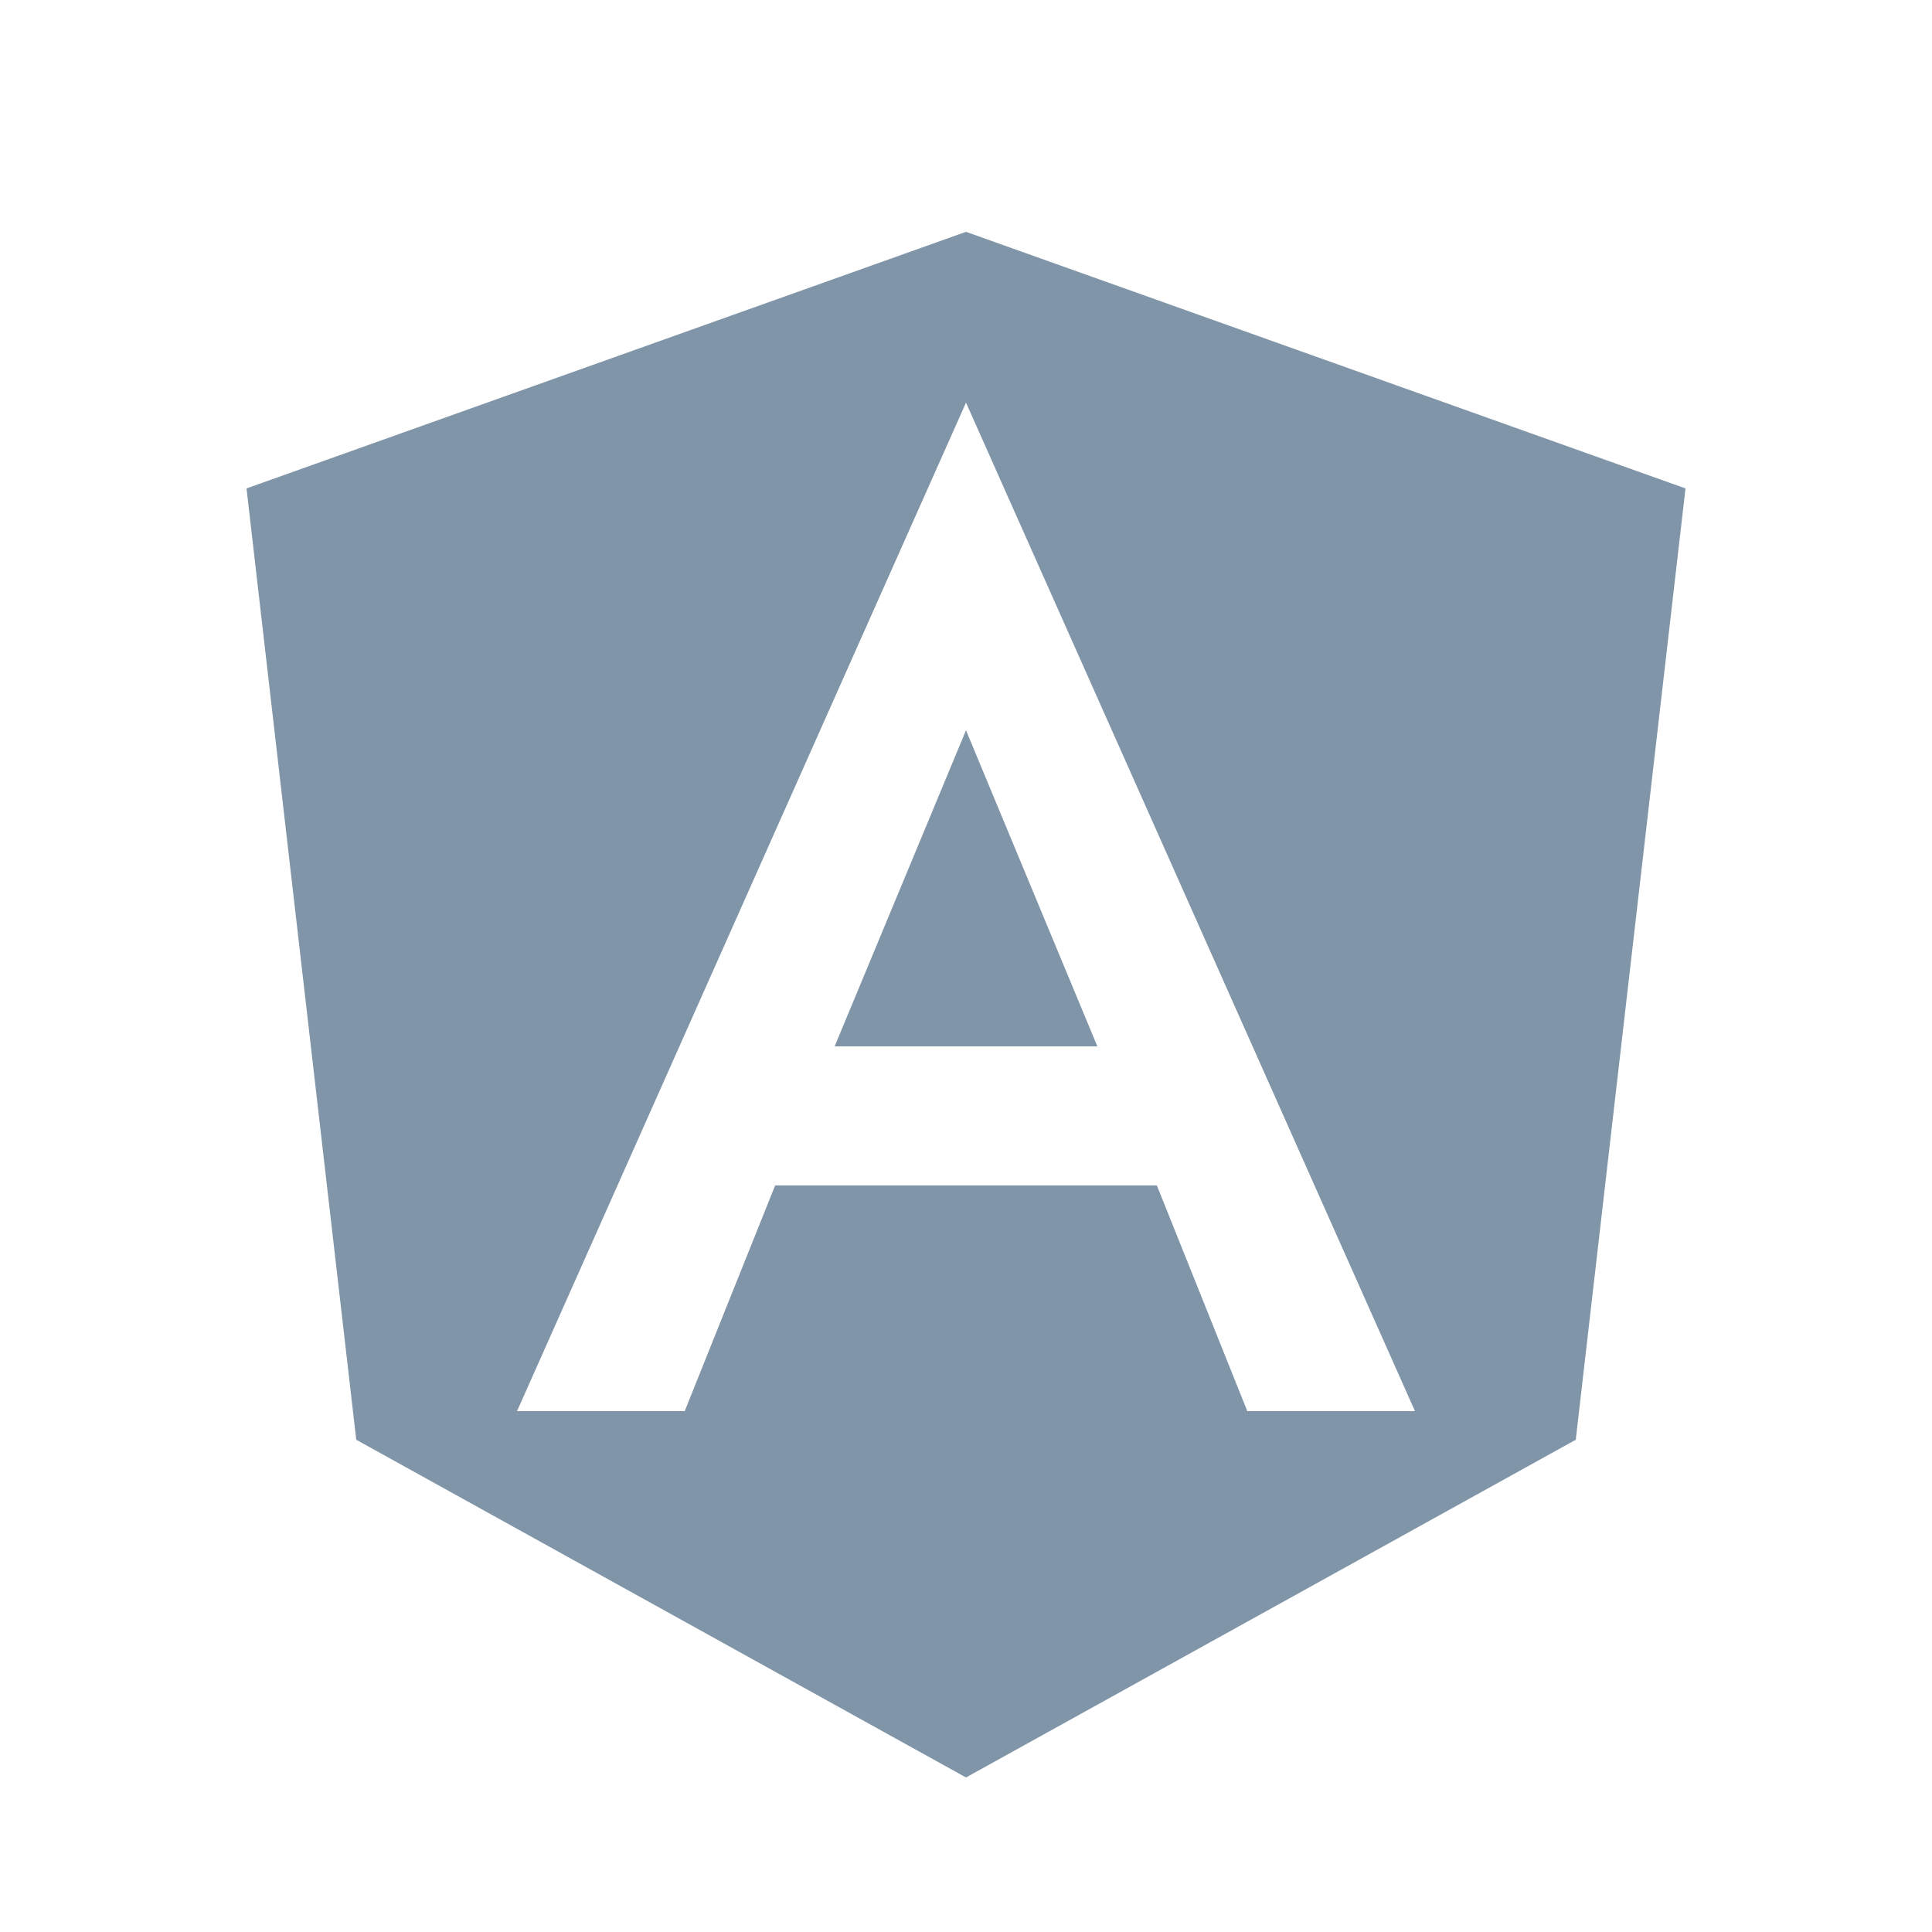 <?xml version="1.0" encoding="UTF-8"?>
<svg xmlns="http://www.w3.org/2000/svg" xmlns:xlink="http://www.w3.org/1999/xlink" viewBox="0 0 128 128" version="1.1">
  <g id="surface1">
    <path style="stroke:none;fill-rule:nonzero;fill:#8095A8;fill-opacity:1;" d="M 55.297 69.324 L 72.703 69.324 L 64 48.383 Z M 55.297 69.324 M 64 15.359 L 16.332 32.359 L 23.602 95.387 L 64 117.762 L 104.398 95.387 L 111.668 32.359 Z M 93.746 93.492 L 82.637 93.492 L 76.645 78.539 L 51.355 78.539 L 45.363 93.492 L 34.254 93.492 L 64 26.676 Z M 93.746 93.492 "/>
  </g>
</svg>
